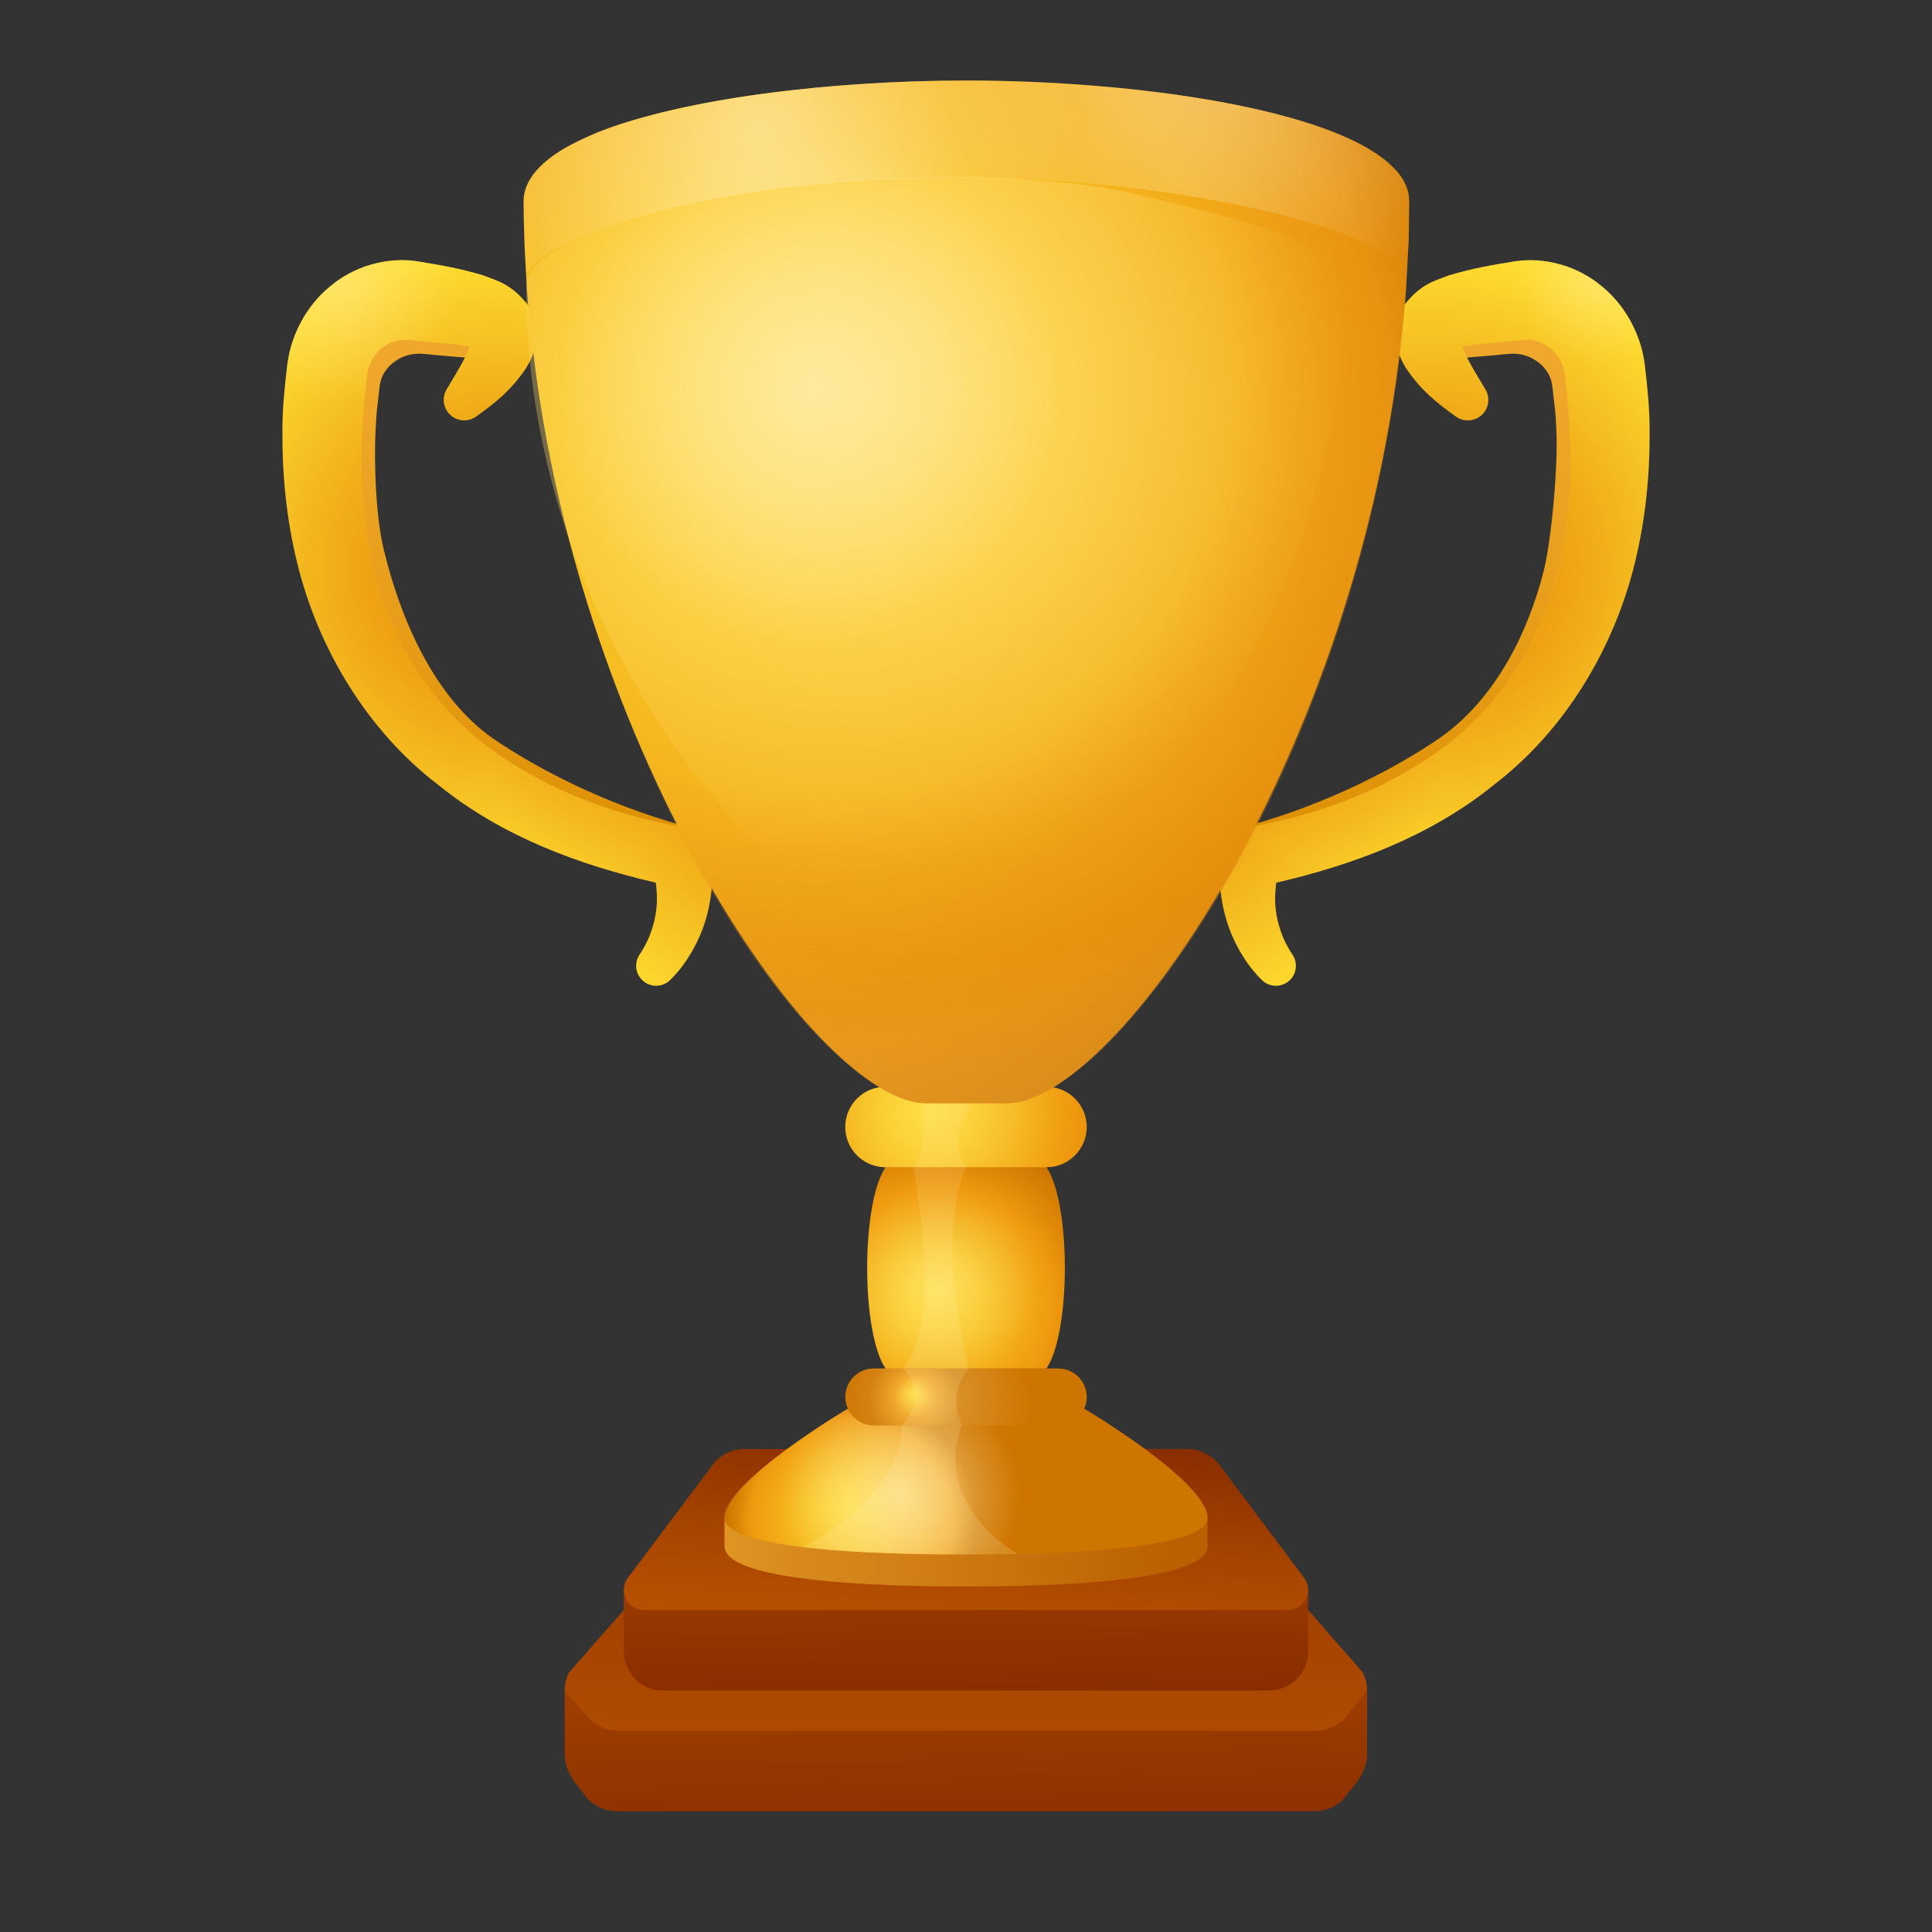 <svg xmlns="http://www.w3.org/2000/svg" x="0px" y="0px"
width="48" height="48"
viewBox="0 0 172 172"
style=" fill:#000000;"><rect x="0" y="0" width="172" height="172" fill="#333333" stroke="none"/><defs><linearGradient x1="85.989" y1="159.802" x2="85.989" y2="114.896" gradientUnits="userSpaceOnUse" id="color-1_kuU7I7uPlHfo_gr1"><stop offset="0" stop-color="#b65000"></stop><stop offset="0.342" stop-color="#a44200"></stop><stop offset="0.974" stop-color="#782100"></stop></linearGradient><linearGradient x1="85.652" y1="127.438" x2="86.717" y2="178.977" gradientUnits="userSpaceOnUse" id="color-2_kuU7I7uPlHfo_gr2"><stop offset="0" stop-color="#b65000"></stop><stop offset="0.277" stop-color="#983900"></stop><stop offset="0.549" stop-color="#812700"></stop><stop offset="0.719" stop-color="#782100"></stop></linearGradient><linearGradient x1="85.824" y1="144.215" x2="87.276" y2="121.966" gradientUnits="userSpaceOnUse" id="color-3_kuU7I7uPlHfo_gr3"><stop offset="0" stop-color="#b65000"></stop><stop offset="0.342" stop-color="#a44200"></stop><stop offset="0.974" stop-color="#782100"></stop></linearGradient><linearGradient x1="85.66" y1="137.471" x2="86.935" y2="199.09" gradientUnits="userSpaceOnUse" id="color-4_kuU7I7uPlHfo_gr4"><stop offset="0" stop-color="#b65000"></stop><stop offset="0.277" stop-color="#983900"></stop><stop offset="0.549" stop-color="#812700"></stop><stop offset="0.719" stop-color="#782100"></stop></linearGradient><linearGradient x1="30.795" y1="24.08" x2="51.797" y2="75.777" gradientUnits="userSpaceOnUse" id="color-5_kuU7I7uPlHfo_gr5"><stop offset="0" stop-color="#f2ac32"></stop><stop offset="1" stop-color="#de9104"></stop></linearGradient><radialGradient cx="44.524" cy="50.625" r="28.169" gradientUnits="userSpaceOnUse" id="color-6_kuU7I7uPlHfo_gr6"><stop offset="0" stop-color="#e37900"></stop><stop offset="0.875" stop-color="#e37900" stop-opacity="0.125"></stop><stop offset="1" stop-color="#e37900" stop-opacity="0"></stop></radialGradient><radialGradient cx="71.896" cy="65.027" r="28.176" gradientUnits="userSpaceOnUse" id="color-7_kuU7I7uPlHfo_gr7"><stop offset="0" stop-color="#e37900"></stop><stop offset="1" stop-color="#e37900" stop-opacity="0"></stop></radialGradient><radialGradient cx="30.116" cy="25.159" r="10.653" gradientUnits="userSpaceOnUse" id="color-8_kuU7I7uPlHfo_gr8"><stop offset="0" stop-color="#ffeeb3"></stop><stop offset="1" stop-color="#ffeeb3" stop-opacity="0"></stop></radialGradient><linearGradient x1="141.205" y1="24.08" x2="120.203" y2="75.777" gradientUnits="userSpaceOnUse" id="color-9_kuU7I7uPlHfo_gr9"><stop offset="0" stop-color="#f2ac32"></stop><stop offset="1" stop-color="#de9104"></stop></linearGradient><radialGradient cx="127.476" cy="50.625" r="28.169" gradientUnits="userSpaceOnUse" id="color-10_kuU7I7uPlHfo_gr10"><stop offset="0" stop-color="#e37900"></stop><stop offset="0.875" stop-color="#e37900" stop-opacity="0.125"></stop><stop offset="1" stop-color="#e37900" stop-opacity="0"></stop></radialGradient><radialGradient cx="100.105" cy="65.031" r="28.173" gradientUnits="userSpaceOnUse" id="color-11_kuU7I7uPlHfo_gr11"><stop offset="0" stop-color="#e37900"></stop><stop offset="1" stop-color="#e37900" stop-opacity="0"></stop></radialGradient><radialGradient cx="142.726" cy="24.245" r="8.109" gradientUnits="userSpaceOnUse" id="color-12_kuU7I7uPlHfo_gr12"><stop offset="0" stop-color="#ffeeb3"></stop><stop offset="1" stop-color="#ffeeb3" stop-opacity="0"></stop></radialGradient><radialGradient cx="83.821" cy="119.934" r="24.249" fx="83.806" fy="117.25" gradientUnits="userSpaceOnUse" id="color-13_kuU7I7uPlHfo_gr13"><stop offset="0" stop-color="#fedd30"></stop><stop offset="0.126" stop-color="#facb27"></stop><stop offset="0.378" stop-color="#ef9b10"></stop><stop offset="0.392" stop-color="#ee980f"></stop><stop offset="0.474" stop-color="#df8808"></stop><stop offset="0.588" stop-color="#ce7500"></stop></radialGradient><radialGradient cx="83.327" cy="117.921" r="27.13" fx="83.309" fy="114.917" gradientUnits="userSpaceOnUse" id="color-14_kuU7I7uPlHfo_gr14"><stop offset="0" stop-color="#fedd30"></stop><stop offset="0.126" stop-color="#facb27"></stop><stop offset="0.378" stop-color="#ef9b10"></stop><stop offset="0.392" stop-color="#ee980f"></stop><stop offset="0.474" stop-color="#df8808"></stop><stop offset="0.588" stop-color="#ce7500"></stop></radialGradient><linearGradient x1="44.139" y1="133.092" x2="106.221" y2="134.411" gradientUnits="userSpaceOnUse" id="color-15_kuU7I7uPlHfo_gr15"><stop offset="0.153" stop-color="#f1b133"></stop><stop offset="0.301" stop-color="#e19925"></stop><stop offset="0.447" stop-color="#d7881b"></stop><stop offset="0.557" stop-color="#d38218"></stop><stop offset="0.974" stop-color="#ba6000"></stop></linearGradient><radialGradient cx="75.905" cy="136.08" r="15.81" fx="75.649" fy="134.12" gradientUnits="userSpaceOnUse" id="color-16_kuU7I7uPlHfo_gr16"><stop offset="0" stop-color="#fedd30"></stop><stop offset="0.183" stop-color="#facb27"></stop><stop offset="0.552" stop-color="#ef9b10"></stop><stop offset="0.573" stop-color="#ee980f"></stop><stop offset="0.627" stop-color="#df8808"></stop><stop offset="0.702" stop-color="#ce7500"></stop></radialGradient><radialGradient cx="80.282" cy="133.047" r="10.513" gradientUnits="userSpaceOnUse" id="color-17_kuU7I7uPlHfo_gr17"><stop offset="0" stop-color="#ffeeb3"></stop><stop offset="1" stop-color="#ffeeb3" stop-opacity="0"></stop></radialGradient><radialGradient cx="82.767" cy="99.645" r="33.746" fx="82.759" fy="98.898" gradientUnits="userSpaceOnUse" id="color-18_kuU7I7uPlHfo_gr18"><stop offset="0" stop-color="#fedd30"></stop><stop offset="0.123" stop-color="#facb27"></stop><stop offset="0.371" stop-color="#ef9b10"></stop><stop offset="0.385" stop-color="#ee980f"></stop><stop offset="0.496" stop-color="#df8808"></stop><stop offset="0.649" stop-color="#ce7500"></stop></radialGradient><radialGradient cx="81.494" cy="124.879" r="7.22" fx="81.355" fy="124.077" gradientUnits="userSpaceOnUse" id="color-19_kuU7I7uPlHfo_gr19"><stop offset="0" stop-color="#fedd30"></stop><stop offset="0.08" stop-color="#facb27"></stop><stop offset="0.242" stop-color="#ef9b10"></stop><stop offset="0.251" stop-color="#ee980f"></stop><stop offset="0.383" stop-color="#df8808"></stop><stop offset="0.565" stop-color="#ce7500"></stop></radialGradient><radialGradient cx="83.804" cy="99.101" r="9.962" gradientUnits="userSpaceOnUse" id="color-20_kuU7I7uPlHfo_gr20"><stop offset="0" stop-color="#ffeeb3"></stop><stop offset="1" stop-color="#ffeeb3" stop-opacity="0"></stop></radialGradient><radialGradient cx="83.144" cy="124.804" r="8.603" gradientUnits="userSpaceOnUse" id="color-21_kuU7I7uPlHfo_gr21"><stop offset="0" stop-color="#ffeeb3"></stop><stop offset="1" stop-color="#ffeeb3" stop-opacity="0"></stop></radialGradient><linearGradient x1="81.037" y1="351.034" x2="81.037" y2="-3.537" gradientUnits="userSpaceOnUse" id="color-22_kuU7I7uPlHfo_gr22"><stop offset="0" stop-color="#ffeeb3" stop-opacity="0.5"></stop><stop offset="1" stop-color="#ffeeb3" stop-opacity="0"></stop></linearGradient><radialGradient cx="83.652" cy="114.453" r="8.646" gradientUnits="userSpaceOnUse" id="color-23_kuU7I7uPlHfo_gr23"><stop offset="0" stop-color="#ffeeb3" stop-opacity="0.5"></stop><stop offset="1" stop-color="#ffeeb3" stop-opacity="0"></stop></radialGradient><radialGradient cx="70.473" cy="41.062" r="65.18" fx="70.931" fy="32.972" gradientUnits="userSpaceOnUse" id="color-24_kuU7I7uPlHfo_gr24"><stop offset="0" stop-color="#fedd30"></stop><stop offset="0.264" stop-color="#facb27"></stop><stop offset="0.793" stop-color="#ef9b10"></stop><stop offset="0.823" stop-color="#ee980f"></stop><stop offset="0.886" stop-color="#df8808"></stop><stop offset="0.974" stop-color="#ce7500"></stop></radialGradient><radialGradient cx="77.188" cy="34.561" r="43.376" gradientUnits="userSpaceOnUse" id="color-25_kuU7I7uPlHfo_gr25"><stop offset="0" stop-color="#ffde6e"></stop><stop offset="1" stop-color="#ffde6c" stop-opacity="0"></stop></radialGradient><radialGradient cx="72.153" cy="34.614" r="22.69" gradientUnits="userSpaceOnUse" id="color-26_kuU7I7uPlHfo_gr26"><stop offset="0" stop-color="#ffeeb3"></stop><stop offset="1" stop-color="#ffeeb3" stop-opacity="0"></stop></radialGradient><radialGradient cx="86.491" cy="62.791" r="69.241" gradientUnits="userSpaceOnUse" id="color-27_kuU7I7uPlHfo_gr27"><stop offset="0" stop-color="#ce7500" stop-opacity="0"></stop><stop offset="0.777" stop-color="#ce7500" stop-opacity="0"></stop><stop offset="0.91" stop-color="#ce7500" stop-opacity="0"></stop><stop offset="1" stop-color="#ce7500" stop-opacity="0.7"></stop></radialGradient><radialGradient cx="67.591" cy="11.648" r="28.593" gradientUnits="userSpaceOnUse" id="color-28_kuU7I7uPlHfo_gr28"><stop offset="0" stop-color="#ffeeb3"></stop><stop offset="1" stop-color="#ffeeb3" stop-opacity="0"></stop></radialGradient><radialGradient cx="109.828" cy="1.836" r="26.484" gradientUnits="userSpaceOnUse" id="color-29_kuU7I7uPlHfo_gr29"><stop offset="0" stop-color="#ffeeb3"></stop><stop offset="1" stop-color="#ffeeb3" stop-opacity="0"></stop></radialGradient><radialGradient cx="73.194" cy="34.098" r="114.464" gradientUnits="userSpaceOnUse" id="color-30_kuU7I7uPlHfo_gr30"><stop offset="0" stop-color="#d58619" stop-opacity="0"></stop><stop offset="0.323" stop-color="#d58619" stop-opacity="0"></stop><stop offset="0.491" stop-color="#d98107" stop-opacity="0.68"></stop><stop offset="0.495" stop-color="#d98106" stop-opacity="0.7"></stop><stop offset="0.681" stop-color="#d58618" stop-opacity="0.02"></stop><stop offset="0.686" stop-color="#d58619" stop-opacity="0"></stop><stop offset="1" stop-color="#d58619" stop-opacity="0"></stop></radialGradient><radialGradient cx="82.878" cy="33.123" r="132.698" gradientUnits="userSpaceOnUse" id="color-31_kuU7I7uPlHfo_gr31"><stop offset="0" stop-color="#ffeeb3" stop-opacity="0.043"></stop><stop offset="0.173" stop-color="#ffeeb3" stop-opacity="0.043"></stop><stop offset="0.25" stop-color="#ffeeb3" stop-opacity="0.043"></stop><stop offset="0.391" stop-color="#ffeeb3" stop-opacity="0.043"></stop><stop offset="0.495" stop-color="#ffeeb3" stop-opacity="0.7"></stop><stop offset="0.6" stop-color="#ffeeb3" stop-opacity="0"></stop><stop offset="0.795" stop-color="#ffeeb3" stop-opacity="0"></stop><stop offset="0.859" stop-color="#ffeeb3" stop-opacity="0"></stop><stop offset="1" stop-color="#ffeeb3" stop-opacity="0"></stop></radialGradient></defs><g fill="none" fill-rule="nonzero" stroke="none" stroke-width="1" stroke-linecap="butt" stroke-linejoin="miter" stroke-miterlimit="10" stroke-dasharray="" stroke-dashoffset="0" font-family="none" font-weight="none" font-size="none" text-anchor="none" style="mix-blend-mode: normal"><path d="M0,172v-172h172v172z" fill="none"></path><g><path d="M116.462,143.333h-60.924l-4.884,5.565c-0.509,1.007 -0.509,2.193 0,3.204l2.806,5.565h65.063l2.806,-5.565c0.509,-1.007 0.509,-2.197 0,-3.204z" fill="url(#color-1_kuU7I7uPlHfo_gr1)"></path><path d="M112.979,150.5h-53.958c-1.924,0 -3.483,-1.559 -3.483,-3.483v-5.475h60.924v5.475c0,1.924 -1.559,3.483 -3.483,3.483z" fill="url(#color-2_kuU7I7uPlHfo_gr2)"></path><path d="M114.667,143.333h-57.333c-1.476,0 -2.318,-1.684 -1.433,-2.867l7.525,-10.033c0.677,-0.903 1.738,-1.433 2.867,-1.433h39.417c1.129,0 2.189,0.53 2.867,1.433l7.525,10.033c0.885,1.183 0.043,2.867 -1.433,2.867z" fill="url(#color-3_kuU7I7uPlHfo_gr3)"></path><path d="M120.687,158.803l-1.107,1.397c-0.677,0.674 -1.598,1.05 -2.555,1.05h-62.106c-0.968,0 -1.896,-0.387 -2.576,-1.071l-1.118,-1.43c-0.573,-0.813 -0.953,-1.609 -0.953,-2.551v-5.697l2.254,2.573c0.674,0.649 1.577,1.01 2.515,1.01h62.063c0.978,0 1.917,-0.394 2.598,-1.089l2.007,-2.494v5.683c0,0.95 -0.437,1.86 -1.021,2.619z" fill="url(#color-4_kuU7I7uPlHfo_gr4)"></path><path d="M65.639,74.784v1.397c-1.827,1.039 -3.834,0.824 -5.017,1.505c0,-0.107 0,-0.215 -0.036,-0.287c-14.62,-2.232 -6.317,0.953 -20.224,-7.636c-6.593,-3.978 -11.825,-14.082 -13.402,-21.249c-0.86,-3.547 -1.075,-7.131 -0.896,-10.643c0.036,-0.86 0.107,-1.72 0.215,-2.58c0.143,-0.932 0.143,-1.541 0.466,-2.902c0.609,-2.365 2.257,-4.515 4.551,-5.877c1.147,-0.681 2.473,-1.183 3.834,-1.397c1.29,-0.251 3.01,-0.143 3.906,0.036c1.505,0.215 3.046,0.43 4.873,0.932c-0.645,1.648 -1.684,4.192 -2.329,5.769c-1.075,-0.107 -2.329,-0.179 -3.583,-0.323c-0.86,-0.072 -0.968,-0.036 -1.469,0.036c-0.394,0.107 -0.788,0.215 -1.147,0.466c-0.717,0.43 -1.29,1.111 -1.505,1.935c-0.072,0.251 -0.179,1.29 -0.251,1.971c-0.107,0.752 -0.143,1.505 -0.179,2.257c-0.179,3.046 0.029,8.009 0.745,10.84c1.634,6.704 4.845,13.599 10.184,17.039c5.232,3.476 12.269,6.597 19.042,8.066l0.358,0.072c1.003,0.251 1.72,-0.323 1.863,0.573z" fill="url(#color-5_kuU7I7uPlHfo_gr5)"></path><path d="M63.325,75.852v0c-0.179,-1.068 -1.018,-1.96 -2.143,-2.146c-6.916,-1.154 -13.552,-3.766 -18.77,-8.005c-5.167,-4.325 -8.453,-10.428 -9.575,-17.046c-0.591,-3.3 -0.799,-6.701 -0.598,-10.112c0.107,-1.702 0.201,-3.411 0.434,-5.113c0.129,-1.025 0.581,-1.824 1.276,-2.408c0.695,-0.555 1.523,-0.828 2.386,-0.778c1.695,0.215 3.702,0.312 5.024,0.537c0.176,0.014 0.333,0.047 0.473,0.079c-0.408,1.1 -1.251,2.429 -2.021,3.73l-0.047,0.079c-0.358,0.602 -0.348,1.383 0.086,1.989c0.588,0.817 1.724,1.003 2.541,0.419c1.598,-1.147 3.1,-2.29 4.49,-4.379c0.326,-0.555 0.663,-1.222 0.835,-2.171c0.201,-0.921 0,-2.365 -0.727,-3.379c-1.534,-1.971 -2.91,-2.2 -3.981,-2.641c-2.229,-0.659 -3.877,-0.917 -5.798,-1.24c-2.77,-0.437 -5.733,0.444 -7.833,2.24c-2.143,1.742 -3.508,4.411 -3.809,7.016c-0.229,1.928 -0.43,3.87 -0.423,5.823c-0.025,3.902 0.358,7.844 1.301,11.7c1.863,7.69 6.26,15.007 12.581,19.834c5.705,4.619 12.545,7.113 19.361,8.7c0.1,0.781 0.136,1.569 0.047,2.361c-0.072,0.692 -0.247,1.372 -0.477,2.035c-0.211,0.634 -0.606,1.369 -0.867,1.777l-0.172,0.265c-0.444,0.688 -0.365,1.616 0.236,2.218c0.692,0.695 1.82,0.699 2.515,0.004c0.874,-0.871 1.383,-1.605 1.917,-2.508c0.502,-0.878 0.924,-1.81 1.215,-2.791c0.598,-1.953 0.749,-4.056 0.523,-6.088z" fill="#fedd30"></path><path d="M63.325,75.852v0c-0.179,-1.068 -1.018,-1.96 -2.143,-2.146c-6.916,-1.154 -13.552,-3.766 -18.77,-8.005c-5.167,-4.325 -8.453,-10.428 -9.575,-17.046c-0.591,-3.3 -0.799,-6.701 -0.598,-10.112c0.107,-1.702 0.201,-3.411 0.434,-5.113c0.129,-1.025 0.581,-1.824 1.276,-2.408c0.695,-0.555 1.523,-0.828 2.386,-0.778c1.695,0.215 3.702,0.312 5.024,0.537c0.176,0.014 0.333,0.047 0.473,0.079c-0.408,1.1 -1.251,2.429 -2.021,3.73l-0.047,0.079c-0.358,0.602 -0.348,1.383 0.086,1.989c0.588,0.817 1.724,1.003 2.541,0.419c1.598,-1.147 3.1,-2.29 4.49,-4.379c0.326,-0.555 0.663,-1.222 0.835,-2.171c0.201,-0.921 0,-2.365 -0.727,-3.379c-1.534,-1.971 -2.91,-2.2 -3.981,-2.641c-2.229,-0.659 -3.877,-0.917 -5.798,-1.24c-2.77,-0.437 -5.733,0.444 -7.833,2.24c-2.143,1.742 -3.508,4.411 -3.809,7.016c-0.229,1.928 -0.43,3.87 -0.423,5.823c-0.025,3.902 0.358,7.844 1.301,11.7c1.863,7.69 6.26,15.007 12.581,19.834c5.705,4.619 12.545,7.113 19.361,8.7c0.1,0.781 0.136,1.569 0.047,2.361c-0.072,0.692 -0.247,1.372 -0.477,2.035c-0.211,0.634 -0.606,1.369 -0.867,1.777l-0.172,0.265c-0.444,0.688 -0.365,1.616 0.236,2.218c0.692,0.695 1.82,0.699 2.515,0.004c0.874,-0.871 1.383,-1.605 1.917,-2.508c0.502,-0.878 0.924,-1.81 1.215,-2.791c0.598,-1.953 0.749,-4.056 0.523,-6.088z" fill="url(#color-6_kuU7I7uPlHfo_gr6)"></path><path d="M63.325,75.852v0c-0.179,-1.068 -1.018,-1.96 -2.143,-2.146c-6.916,-1.154 -13.552,-3.766 -18.77,-8.005c-5.167,-4.325 -8.453,-10.428 -9.575,-17.046c-0.591,-3.3 -0.799,-6.701 -0.598,-10.112c0.107,-1.702 0.201,-3.411 0.434,-5.113c0.129,-1.025 0.581,-1.824 1.276,-2.408c0.695,-0.555 1.523,-0.828 2.386,-0.778c1.695,0.215 3.702,0.312 5.024,0.537c0.176,0.014 0.333,0.047 0.473,0.079c-0.408,1.1 -1.251,2.429 -2.021,3.73l-0.047,0.079c-0.358,0.602 -0.348,1.383 0.086,1.989c0.588,0.817 1.724,1.003 2.541,0.419c1.598,-1.147 3.1,-2.29 4.49,-4.379c0.326,-0.555 0.663,-1.222 0.835,-2.171c0.201,-0.921 0,-2.365 -0.727,-3.379c-1.534,-1.971 -2.91,-2.2 -3.981,-2.641c-2.229,-0.659 -3.877,-0.917 -5.798,-1.24c-2.77,-0.437 -5.733,0.444 -7.833,2.24c-2.143,1.742 -3.508,4.411 -3.809,7.016c-0.229,1.928 -0.43,3.87 -0.423,5.823c-0.025,3.902 0.358,7.844 1.301,11.7c1.863,7.69 6.26,15.007 12.581,19.834c5.705,4.619 12.545,7.113 19.361,8.7c0.1,0.781 0.136,1.569 0.047,2.361c-0.072,0.692 -0.247,1.372 -0.477,2.035c-0.211,0.634 -0.606,1.369 -0.867,1.777l-0.172,0.265c-0.444,0.688 -0.365,1.616 0.236,2.218c0.692,0.695 1.82,0.699 2.515,0.004c0.874,-0.871 1.383,-1.605 1.917,-2.508c0.502,-0.878 0.924,-1.81 1.215,-2.791c0.598,-1.953 0.749,-4.056 0.523,-6.088z" fill="url(#color-7_kuU7I7uPlHfo_gr7)"></path><path d="M63.325,75.852v0c-0.179,-1.068 -1.018,-1.96 -2.143,-2.146c-6.916,-1.154 -13.552,-3.766 -18.77,-8.005c-5.167,-4.325 -8.453,-10.428 -9.575,-17.046c-0.591,-3.3 -0.799,-6.701 -0.598,-10.112c0.107,-1.702 0.201,-3.411 0.434,-5.113c0.129,-1.025 0.581,-1.824 1.276,-2.408c0.695,-0.555 1.523,-0.828 2.386,-0.778c1.695,0.215 3.702,0.312 5.024,0.537c0.176,0.014 0.333,0.047 0.473,0.079c-0.408,1.1 -1.251,2.429 -2.021,3.73l-0.047,0.079c-0.358,0.602 -0.348,1.383 0.086,1.989c0.588,0.817 1.724,1.003 2.541,0.419c1.598,-1.147 3.1,-2.29 4.49,-4.379c0.326,-0.555 0.663,-1.222 0.835,-2.171c0.201,-0.921 0,-2.365 -0.727,-3.379c-1.534,-1.971 -2.91,-2.2 -3.981,-2.641c-2.229,-0.659 -3.877,-0.917 -5.798,-1.24c-2.77,-0.437 -5.733,0.444 -7.833,2.24c-2.143,1.742 -3.508,4.411 -3.809,7.016c-0.229,1.928 -0.43,3.87 -0.423,5.823c-0.025,3.902 0.358,7.844 1.301,11.7c1.863,7.69 6.26,15.007 12.581,19.834c5.705,4.619 12.545,7.113 19.361,8.7c0.1,0.781 0.136,1.569 0.047,2.361c-0.072,0.692 -0.247,1.372 -0.477,2.035c-0.211,0.634 -0.606,1.369 -0.867,1.777l-0.172,0.265c-0.444,0.688 -0.365,1.616 0.236,2.218c0.692,0.695 1.82,0.699 2.515,0.004c0.874,-0.871 1.383,-1.605 1.917,-2.508c0.502,-0.878 0.924,-1.81 1.215,-2.791c0.598,-1.953 0.749,-4.056 0.523,-6.088z" fill="url(#color-8_kuU7I7uPlHfo_gr8)" opacity="0.4"></path><path d="M106.361,74.784v1.397c1.827,1.039 3.834,0.824 5.017,1.505c0,-0.107 0,-0.215 0.036,-0.287c14.62,-2.232 6.317,0.953 20.224,-7.636c6.593,-3.978 11.825,-14.082 13.402,-21.249c0.86,-3.547 1.075,-7.131 0.896,-10.643c-0.036,-0.86 -0.107,-1.72 -0.215,-2.58c-0.143,-0.932 -0.143,-1.541 -0.466,-2.902c-0.609,-2.365 -2.257,-4.515 -4.551,-5.877c-1.147,-0.681 -2.473,-1.183 -3.834,-1.397c-1.29,-0.251 -3.01,-0.143 -3.906,0.036c-1.505,0.215 -3.046,0.43 -4.873,0.932c0.645,1.648 1.684,4.192 2.329,5.769c1.075,-0.107 2.329,-0.179 3.583,-0.323c0.86,-0.072 0.968,-0.036 1.469,0.036c0.394,0.107 0.788,0.215 1.147,0.466c0.717,0.43 1.29,1.111 1.505,1.935c0.072,0.251 0.179,1.29 0.251,1.971c0.107,0.752 0.143,1.505 0.179,2.257c0.179,3.046 -0.412,9.825 -1.129,12.656c-1.433,5.626 -4.461,11.782 -9.8,15.222c-5.232,3.476 -12.269,6.597 -19.042,8.066l-0.358,0.072c-1.003,0.251 -1.72,-0.323 -1.863,0.573z" fill="url(#color-9_kuU7I7uPlHfo_gr9)"></path><path d="M109.202,81.944c0.29,0.982 0.713,1.913 1.215,2.791c0.534,0.903 1.043,1.638 1.917,2.508c0.695,0.692 1.82,0.692 2.515,-0.004c0.602,-0.602 0.681,-1.53 0.236,-2.218l-0.172,-0.265c-0.265,-0.408 -0.656,-1.143 -0.867,-1.777c-0.233,-0.663 -0.408,-1.344 -0.477,-2.035c-0.093,-0.792 -0.054,-1.58 0.047,-2.361c6.819,-1.587 13.656,-4.081 19.361,-8.7c6.321,-4.83 10.718,-12.144 12.581,-19.834c0.939,-3.852 1.326,-7.797 1.301,-11.7c0.004,-1.953 -0.194,-3.895 -0.423,-5.823c-0.301,-2.609 -1.666,-5.275 -3.805,-7.016c-2.103,-1.795 -5.063,-2.677 -7.833,-2.24c-1.921,0.323 -3.569,0.581 -5.798,1.24c-1.071,0.441 -2.447,0.67 -3.981,2.641c-0.731,1.014 -0.932,2.462 -0.727,3.379c0.172,0.95 0.509,1.616 0.835,2.171c1.39,2.093 2.892,3.232 4.49,4.379c0.817,0.588 1.953,0.398 2.541,-0.419c0.434,-0.606 0.444,-1.387 0.086,-1.989l-0.054,-0.082c-0.77,-1.297 -1.613,-2.63 -2.025,-3.73c0.14,-0.032 0.301,-0.065 0.473,-0.079c1.322,-0.226 3.329,-0.323 5.024,-0.537c0.864,-0.05 1.691,0.222 2.39,0.781c0.695,0.588 1.147,1.383 1.276,2.408c0.229,1.698 0.323,3.411 0.434,5.113c0.197,3.408 -0.007,6.812 -0.598,10.112c-1.122,6.622 -4.411,12.724 -9.575,17.046c-5.217,4.239 -11.857,6.851 -18.77,8.005c-1.125,0.186 -1.964,1.079 -2.143,2.143v0c-0.226,2.032 -0.075,4.135 0.527,6.092z" fill="#fedd30"></path><path d="M109.202,81.944c0.29,0.982 0.713,1.913 1.215,2.791c0.534,0.903 1.043,1.638 1.917,2.508c0.695,0.692 1.82,0.692 2.515,-0.004c0.602,-0.602 0.681,-1.53 0.236,-2.218l-0.172,-0.265c-0.265,-0.408 -0.656,-1.143 -0.867,-1.777c-0.233,-0.663 -0.408,-1.344 -0.477,-2.035c-0.093,-0.792 -0.054,-1.58 0.047,-2.361c6.819,-1.587 13.656,-4.081 19.361,-8.7c6.321,-4.83 10.718,-12.144 12.581,-19.834c0.939,-3.852 1.326,-7.797 1.301,-11.7c0.004,-1.953 -0.194,-3.895 -0.423,-5.823c-0.301,-2.609 -1.666,-5.275 -3.805,-7.016c-2.103,-1.795 -5.063,-2.677 -7.833,-2.24c-1.921,0.323 -3.569,0.581 -5.798,1.24c-1.071,0.441 -2.447,0.67 -3.981,2.641c-0.731,1.014 -0.932,2.462 -0.727,3.379c0.172,0.95 0.509,1.616 0.835,2.171c1.39,2.093 2.892,3.232 4.49,4.379c0.817,0.588 1.953,0.398 2.541,-0.419c0.434,-0.606 0.444,-1.387 0.086,-1.989l-0.054,-0.082c-0.77,-1.297 -1.613,-2.63 -2.025,-3.73c0.14,-0.032 0.301,-0.065 0.473,-0.079c1.322,-0.226 3.329,-0.323 5.024,-0.537c0.864,-0.05 1.691,0.222 2.39,0.781c0.695,0.588 1.147,1.383 1.276,2.408c0.229,1.698 0.323,3.411 0.434,5.113c0.197,3.408 -0.007,6.812 -0.598,10.112c-1.122,6.622 -4.411,12.724 -9.575,17.046c-5.217,4.239 -11.857,6.851 -18.77,8.005c-1.125,0.186 -1.964,1.079 -2.143,2.143v0c-0.226,2.032 -0.075,4.135 0.527,6.092z" fill="url(#color-10_kuU7I7uPlHfo_gr10)"></path><path d="M109.202,81.944c0.29,0.982 0.713,1.913 1.215,2.791c0.534,0.903 1.043,1.638 1.917,2.508c0.695,0.692 1.82,0.692 2.515,-0.004c0.602,-0.602 0.681,-1.53 0.236,-2.218l-0.172,-0.265c-0.265,-0.408 -0.656,-1.143 -0.867,-1.777c-0.233,-0.663 -0.408,-1.344 -0.477,-2.035c-0.093,-0.792 -0.054,-1.58 0.047,-2.361c6.819,-1.587 13.656,-4.081 19.361,-8.7c6.321,-4.83 10.718,-12.144 12.581,-19.834c0.939,-3.852 1.326,-7.797 1.301,-11.7c0.004,-1.953 -0.194,-3.895 -0.423,-5.823c-0.301,-2.609 -1.666,-5.275 -3.805,-7.016c-2.103,-1.795 -5.063,-2.677 -7.833,-2.24c-1.921,0.323 -3.569,0.581 -5.798,1.24c-1.071,0.441 -2.447,0.67 -3.981,2.641c-0.731,1.014 -0.932,2.462 -0.727,3.379c0.172,0.95 0.509,1.616 0.835,2.171c1.39,2.093 2.892,3.232 4.49,4.379c0.817,0.588 1.953,0.398 2.541,-0.419c0.434,-0.606 0.444,-1.387 0.086,-1.989l-0.054,-0.082c-0.77,-1.297 -1.613,-2.63 -2.025,-3.73c0.14,-0.032 0.301,-0.065 0.473,-0.079c1.322,-0.226 3.329,-0.323 5.024,-0.537c0.864,-0.05 1.691,0.222 2.39,0.781c0.695,0.588 1.147,1.383 1.276,2.408c0.229,1.698 0.323,3.411 0.434,5.113c0.197,3.408 -0.007,6.812 -0.598,10.112c-1.122,6.622 -4.411,12.724 -9.575,17.046c-5.217,4.239 -11.857,6.851 -18.77,8.005c-1.125,0.186 -1.964,1.079 -2.143,2.143v0c-0.226,2.032 -0.075,4.135 0.527,6.092z" fill="url(#color-11_kuU7I7uPlHfo_gr11)"></path><path d="M109.202,81.944c0.29,0.982 0.713,1.913 1.215,2.791c0.534,0.903 1.043,1.638 1.917,2.508c0.695,0.692 1.82,0.692 2.515,-0.004c0.602,-0.602 0.681,-1.53 0.236,-2.218l-0.172,-0.265c-0.265,-0.408 -0.656,-1.143 -0.867,-1.777c-0.233,-0.663 -0.408,-1.344 -0.477,-2.035c-0.093,-0.792 -0.054,-1.58 0.047,-2.361c6.819,-1.587 13.656,-4.081 19.361,-8.7c6.321,-4.83 10.718,-12.144 12.581,-19.834c0.939,-3.852 1.326,-7.797 1.301,-11.7c0.004,-1.953 -0.194,-3.895 -0.423,-5.823c-0.301,-2.609 -1.666,-5.275 -3.805,-7.016c-2.103,-1.795 -5.063,-2.677 -7.833,-2.24c-1.921,0.323 -3.569,0.581 -5.798,1.24c-1.071,0.441 -2.447,0.67 -3.981,2.641c-0.731,1.014 -0.932,2.462 -0.727,3.379c0.172,0.95 0.509,1.616 0.835,2.171c1.39,2.093 2.892,3.232 4.49,4.379c0.817,0.588 1.953,0.398 2.541,-0.419c0.434,-0.606 0.444,-1.387 0.086,-1.989l-0.054,-0.082c-0.77,-1.297 -1.613,-2.63 -2.025,-3.73c0.14,-0.032 0.301,-0.065 0.473,-0.079c1.322,-0.226 3.329,-0.323 5.024,-0.537c0.864,-0.05 1.691,0.222 2.39,0.781c0.695,0.588 1.147,1.383 1.276,2.408c0.229,1.698 0.323,3.411 0.434,5.113c0.197,3.408 -0.007,6.812 -0.598,10.112c-1.122,6.622 -4.411,12.724 -9.575,17.046c-5.217,4.239 -11.857,6.851 -18.77,8.005c-1.125,0.186 -1.964,1.079 -2.143,2.143v0c-0.226,2.032 -0.075,4.135 0.527,6.092z" fill="url(#color-12_kuU7I7uPlHfo_gr12)" opacity="0.4"></path><rect x="22" y="28" transform="scale(3.583,3.583)" width="4" height="7" fill="url(#color-13_kuU7I7uPlHfo_gr13)"></rect><path d="M93.167,121.833h-14.333l-0.007,-0.007c-2.168,-3.25 -2.168,-14.649 0,-17.899l0.007,-0.011h14.333l0.007,0.007c2.168,3.25 2.168,14.649 0,17.899z" fill="url(#color-14_kuU7I7uPlHfo_gr14)"></path><path d="M96.75,126.904h-10.75h-10.75c0,0 -8.844,4.458 -10.75,8.235c0,0 0,2.114 0,2.515c0,3.583 17.917,3.583 21.5,3.583c3.583,0 21.5,0 21.5,-3.583c0,-0.398 0,-2.515 0,-2.515c-1.881,-3.777 -10.75,-8.235 -10.75,-8.235z" fill="url(#color-15_kuU7I7uPlHfo_gr15)"></path><path d="M107.5,135.127c0,2.473 -10.428,3.082 -16.949,3.225c-2.042,0.036 -3.691,0.036 -4.551,0.036c-2.078,0 -9.03,0 -14.477,-0.645c-3.906,-0.466 -7.023,-1.254 -7.023,-2.616c0,-3.225 10.965,-9.711 10.965,-9.711h21.07c0,0 10.965,6.486 10.965,9.711z" fill="url(#color-16_kuU7I7uPlHfo_gr16)"></path><path d="M107.5,135.127c0,2.473 -10.428,3.082 -16.949,3.225c-2.042,0.036 -3.691,0.036 -4.551,0.036c-2.078,0 -9.03,0 -14.477,-0.645c-3.906,-0.466 -7.023,-1.254 -7.023,-2.616c0,-3.225 10.965,-9.711 10.965,-9.711h21.07c0,0 10.965,6.486 10.965,9.711z" fill="url(#color-17_kuU7I7uPlHfo_gr17)" opacity="0.7"></path><path d="M78.833,96.75h14.333c1.978,0 3.583,1.605 3.583,3.583v0c0,1.978 -1.605,3.583 -3.583,3.583h-14.333c-1.978,0 -3.583,-1.605 -3.583,-3.583v0c0,-1.978 1.605,-3.583 3.583,-3.583z" fill="url(#color-18_kuU7I7uPlHfo_gr18)"></path><path d="M77.783,121.833h16.43c1.401,0 2.537,1.136 2.537,2.533v0c0,1.401 -1.136,2.533 -2.533,2.533h-16.43c-1.401,0 -2.533,-1.136 -2.533,-2.533v0c-0.004,-1.397 1.132,-2.533 2.53,-2.533z" fill="url(#color-19_kuU7I7uPlHfo_gr19)"></path><path d="M78.833,96.75h14.333c1.978,0 3.583,1.605 3.583,3.583v0c0,1.978 -1.605,3.583 -3.583,3.583h-14.333c-1.978,0 -3.583,-1.605 -3.583,-3.583v0c0,-1.978 1.605,-3.583 3.583,-3.583z" fill="url(#color-20_kuU7I7uPlHfo_gr20)" opacity="0.2"></path><path d="M77.783,121.833h16.43c1.401,0 2.537,1.136 2.537,2.533v0c0,1.401 -1.136,2.533 -2.533,2.533h-16.43c-1.401,0 -2.533,-1.136 -2.533,-2.533v0c-0.004,-1.397 1.132,-2.533 2.53,-2.533z" fill="url(#color-21_kuU7I7uPlHfo_gr21)" opacity="0.3"></path><path d="M90.551,138.317v0.036c-2.042,0.036 -3.691,0.036 -4.551,0.036c-2.078,0 -9.03,0 -14.477,-0.645c9.496,-5.375 8.779,-10.857 8.779,-10.857c0.43,-0.502 0.717,-1.003 0.896,-1.469c0.86,-2.114 -0.788,-3.583 -0.788,-3.583c3.619,-4.085 0.896,-17.917 0.896,-17.917c1.462,-1.964 0.634,-5.708 0.634,-5.708h4.633c-2.462,3.343 -0.573,5.708 -0.573,5.708c-2.831,6.558 0.251,17.988 0.251,17.988c-1.111,1.29 -1.254,2.58 -1.075,3.512c0.107,0.824 0.466,1.397 0.466,1.397c-2.759,7.238 4.909,11.502 4.909,11.502z" fill="url(#color-22_kuU7I7uPlHfo_gr22)" opacity="0.9"></path><path d="M93.167,121.833h-14.333l-0.007,-0.007c-2.168,-3.25 -2.168,-14.649 0,-17.899l0.007,-0.011h14.333l0.007,0.007c2.168,3.25 2.168,14.649 0,17.899z" fill="url(#color-23_kuU7I7uPlHfo_gr23)" opacity="0.7"></path><path d="M125.453,17.917c0,1.111 -0.036,2.222 -0.036,3.297c-0.072,1.111 -0.107,2.222 -0.179,3.297v0.036c-0.072,1.613 -0.215,3.225 -0.394,4.802c-3.834,37.41 -25.442,68.872 -35.224,68.872h-7.167c-9.639,0 -30.852,-30.745 -35.045,-67.403c-0.287,-2.114 -0.466,-4.228 -0.573,-6.414v-0.036c-0.143,-2.15 -0.215,-4.264 -0.215,-6.45c0,-1.111 0.537,-2.15 1.469,-3.082c0.788,-0.788 1.827,-1.505 3.082,-2.114c0.609,-0.323 1.29,-0.609 2.007,-0.932c7.776,-3.082 21.07,-4.622 32.823,-4.622c15.122,0 32.788,2.544 37.947,7.668c0.968,0.896 1.505,1.935 1.505,3.082z" fill="url(#color-24_kuU7I7uPlHfo_gr24)"></path><path d="M119.647,25.474v0.251c-0.107,31.82 -23.184,56.581 -33.074,56.581h-6.629c-9.89,0 -33.002,-24.761 -33.11,-56.581v-0.251c0,-3.87 14.082,-9.711 39.166,-9.711c4.336,0 8.922,0.394 13.33,1.111c0.072,0 0.143,0.036 0.215,0.036c11.252,2.688 20.102,4.694 20.102,8.564z" fill="url(#color-25_kuU7I7uPlHfo_gr25)"></path><path d="M119.647,21.93v0.251c-0.107,31.82 -23.184,56.581 -33.074,56.581h-6.629c-9.89,0 -33.002,-24.761 -33.11,-56.581v-0.251c0,-3.87 14.082,-9.711 39.166,-9.711c4.336,0 8.922,0.394 13.33,1.111c11.359,2.688 20.317,4.694 20.317,8.6z" fill="url(#color-26_kuU7I7uPlHfo_gr26)" opacity="0.7"></path><path d="M125.237,24.51c-0.072,1.613 -0.215,3.261 -0.394,4.838h-5.196c-8.062,-0.072 -22.575,-0.107 -30.064,-0.107h-7.167c-9.496,0 -30.351,1.433 -35.009,1.577c-0.287,-2.114 -0.466,-4.228 -0.573,-6.414c2.329,-4.622 22.073,-8.6 39.166,-8.6c17.2,0 37.123,4.049 39.237,8.707z" fill="url(#color-27_kuU7I7uPlHfo_gr27)" opacity="0.7"></path><path d="M125.417,17.917c0,1.29 -0.036,5.912 -0.072,7.167c0.057,-1.953 -9.668,-9.245 -40.047,-9.245c-26.173,0 -38.639,6.719 -38.424,8.84c0,0 -0.29,-5.472 -0.29,-6.762c0,-7.167 21.5,-10.75 39.417,-10.75c17.917,0 39.417,3.583 39.417,10.75z" fill="url(#color-28_kuU7I7uPlHfo_gr28)" opacity="0.7"></path><path d="M125.417,17.917v3.297c-0.072,1.111 -0.107,2.222 -0.179,3.297c-2.186,-4.658 -22.718,-8.707 -39.237,-8.707c-16.34,0 -36.657,3.942 -39.166,8.564c-0.143,-2.15 -0.215,-4.264 -0.215,-6.45c0,-1.111 0.537,-2.15 1.469,-3.082c0.788,-0.788 1.827,-1.505 3.082,-2.114c0.609,-0.323 1.29,-0.609 2.007,-0.932c7.776,-3.082 21.07,-4.622 32.823,-4.622c15.122,0 32.788,2.544 37.947,7.668c0.932,0.932 1.469,1.971 1.469,3.082z" fill="url(#color-29_kuU7I7uPlHfo_gr29)" opacity="0.7"></path><path d="M86.036,7.167c-17.917,0 -39.417,3.583 -39.417,10.75c0,43 25.083,80.292 35.833,80.292h7.167c10.75,0 35.833,-37.292 35.833,-80.292c0,-7.167 -21.5,-10.75 -39.417,-10.75z" fill="url(#color-30_kuU7I7uPlHfo_gr30)" opacity="0.6"></path><path d="M86.036,10.75c-17.917,0 -39.417,0 -39.417,7.167c0,43 25.083,80.292 35.833,80.292h7.167c10.75,0 35.833,-37.292 35.833,-80.292c0,-7.167 -21.5,-7.167 -39.417,-7.167z" fill="url(#color-31_kuU7I7uPlHfo_gr31)" opacity="0.2"></path></g></g></svg>